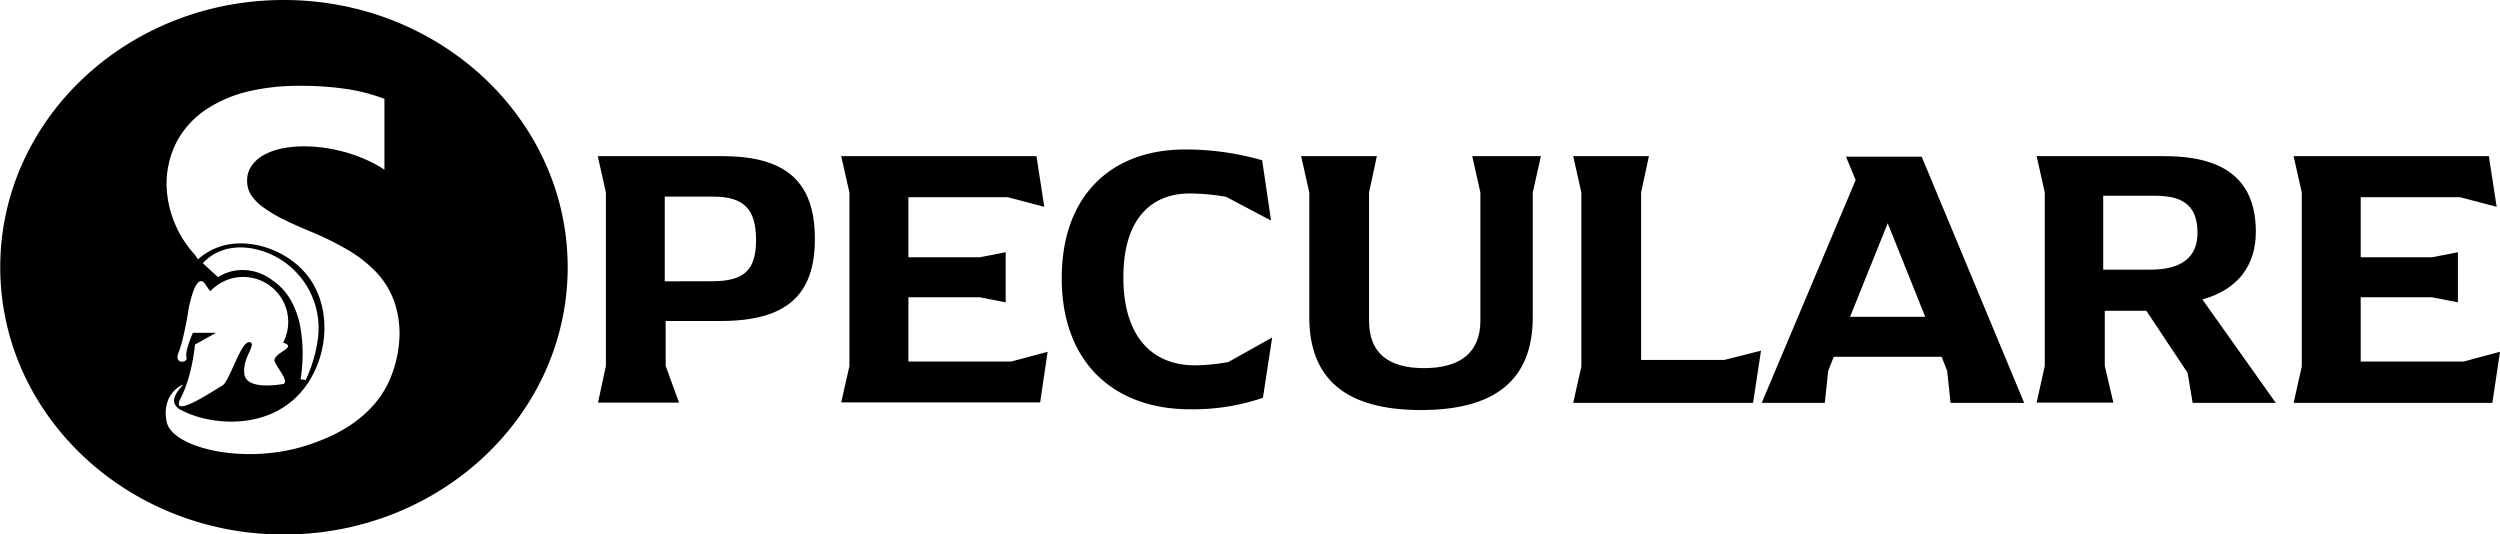 <svg id="Layer_1" data-name="Layer 1"
	xmlns="http://www.w3.org/2000/svg" viewBox="0 0 493.72 105.55">
	<defs>
		<style>.cls-1{fill:currentcolor;}</style>
	</defs>
	<path class="cls-1" d="M164.45,167.7V133.46l-1.61-7.18h24.63c12.83,0,18.25,5.28,18.25,16.35s-5.57,16.2-18.62,16.2H176.25v8.87l2.64,7.25h-16Zm21-16.72c6.3,0,8.65-2.2,8.65-8.13,0-6.09-2.35-8.58-8.5-8.58h-9.53V151Z" transform="translate(-44.79 -95.44)"/>
	<path class="cls-1" d="M251.68,164.91l-1.47,10H210.92l1.62-7.18V133.46l-1.62-7.18h38.56l1.54,10-7.26-1.9H224.19v11.87h14.08l5.13-1v9.9l-5.13-1H224.19v12.69H244.5Z" transform="translate(-44.79 -95.44)"/>
	<path class="cls-1" d="M254.47,150.4c0-16.57,10-25.44,24.33-25.44a54.89,54.89,0,0,1,15.25,2.13L295.81,139l-8.87-4.69a42.13,42.13,0,0,0-7.18-.66c-7.48,0-13.12,4.84-13.12,16.57s5.71,17.37,14.14,17.37a36.57,36.57,0,0,0,6.6-.66l8.65-4.84L294.2,174a42.73,42.73,0,0,1-14.37,2.27C264.73,176.27,254.47,167,254.47,150.4Z" transform="translate(-44.79 -95.44)"/>
	<path class="cls-1" d="M303.36,158.09V133.46l-1.61-7.18H316.7l-1.54,7.18v25.29c0,6.31,3.67,9.39,10.85,9.39s11.14-3.08,11.14-9.39V133.46l-1.61-7.18H349.1l-1.61,7.18v24.63c0,12.1-7.11,18.33-22.07,18.33S303.36,170.19,303.36,158.09Z" transform="translate(-44.79 -95.44)"/>
	<path class="cls-1" d="M392.57,164.69,391,175H355.48l1.61-7.18V133.46l-1.61-7.18h14.95l-1.54,7.18v33.06h16.42Z" transform="translate(-44.79 -95.44)"/>
	<path class="cls-1" d="M444.54,175H430l-.66-6.3-1.1-2.79H406.93l-1.1,2.79-.66,6.3H392.71l18.55-44-1.91-4.62H424.3ZM425,158l-7.41-18.47L410.16,158Z" transform="translate(-44.79 -95.44)"/>
	<path class="cls-1" d="M494.23,175H477.81l-1-5.94-8.14-12.24h-8.21V167.7l1.69,7.25H447l1.61-7.25V133.46L447,126.28h25.29c12.53,0,18,5.28,18,14.95,0,6.45-3.37,11.37-10.56,13.34Zm-24.7-26.31c5.86,0,9.24-2.28,9.24-7.26s-2.42-7.33-8.29-7.33H460.15v14.59Z" transform="translate(-44.79 -95.44)"/>
	<path class="cls-1" d="M538.51,164.91,537,175H497.75l1.61-7.18V133.46l-1.61-7.18h38.56l1.54,10-7.26-1.9H511v11.87h14.07l5.13-1v9.9l-5.13-1H511v12.69h20.3Z" transform="translate(-44.79 -95.44)"/>
	<path class="cls-1" d="M100.84,95.44c-30.95,0-56,23.62-56,52.77S69.89,201,100.84,201s56.06-23.63,56.06-52.77S131.8,95.44,100.84,95.44ZM121.5,171c-3.75,7.89-12,10.94-14.78,11.94-12.51,4.61-27.26,1.21-28.91-3.81a7.39,7.39,0,0,1,.08-4.41,5.75,5.75,0,0,1,3-3.32c.14.14-2.14,2-1.66,3.65a2.57,2.57,0,0,0,1.51,1.45c.36.19.84.42,1.43.66,5.38,2.18,14.45,2.71,20.64-2.84,6.8-6.1,8.25-17.88,2.39-24.84-4-4.79-11.6-7.43-17.56-5.13a12.55,12.55,0,0,0-3.76,2.31l-.59-.9a21.17,21.17,0,0,1-5.6-13.52,18.27,18.27,0,0,1,2.1-9,17.85,17.85,0,0,1,5.72-6.19,25.91,25.91,0,0,1,8.38-3.57A43.12,43.12,0,0,1,104,112.39a60.61,60.61,0,0,1,9.26.63,36.74,36.74,0,0,1,7.45,1.94v14a22.41,22.41,0,0,0-3.67-2,29.16,29.16,0,0,0-4.08-1.47,31.73,31.73,0,0,0-4.18-.87,30.67,30.67,0,0,0-3.94-.28,21,21,0,0,0-4.67.49,12.18,12.18,0,0,0-3.55,1.38,6.93,6.93,0,0,0-2.24,2.12,5,5,0,0,0-.79,2.78,5.25,5.25,0,0,0,.89,3A10,10,0,0,0,97,136.54a26.56,26.56,0,0,0,4,2.34q2.34,1.14,5.28,2.35a59.08,59.08,0,0,1,7.21,3.57,25.74,25.74,0,0,1,5.48,4.27,16.59,16.59,0,0,1,3.5,5.44,19.2,19.2,0,0,1,1.22,7.12A23.66,23.66,0,0,1,121.5,171ZM104,159.47c-.88-3.95-2.7-6.88-5.42-8.68a9.61,9.61,0,0,0-7.36-1.91,8.78,8.78,0,0,0-3.37,1.3l-3-2.75c.92-1.06,4.06-4,10-2.87a16,16,0,0,1,12.71,17.86h0a28,28,0,0,1-2.41,8.09l-1-.19A30.88,30.88,0,0,0,104,159.47Zm-18.47-7.63a6.81,6.81,0,0,0,.81,1.1A8.89,8.89,0,0,1,101.71,159a8.76,8.76,0,0,1-1,4.08l.49.23c2,.86-2.81,2-2.13,3.58s2.72,3.68,1.75,4.36c0,0-7.18,1.45-7.76-1.84a5.26,5.26,0,0,1,0-1.53c.34-2.6,2.38-4.63,1-4.87-.93-.17-2.07,2.32-3.13,4.66-.83,1.83-1.61,3.57-2.21,3.9-1.36.75-10.57,7-8.24,2.49s2.81-10.57,2.81-10.57l1.47-.82,2.7-1.51H82.88s-1.65,3.78-1.26,4.85-2.6,1.55-1.55-1,2-8.73,2-8.73S83.55,148.35,85.49,151.84Z" transform="translate(-44.79 -95.44)"/>
</svg>